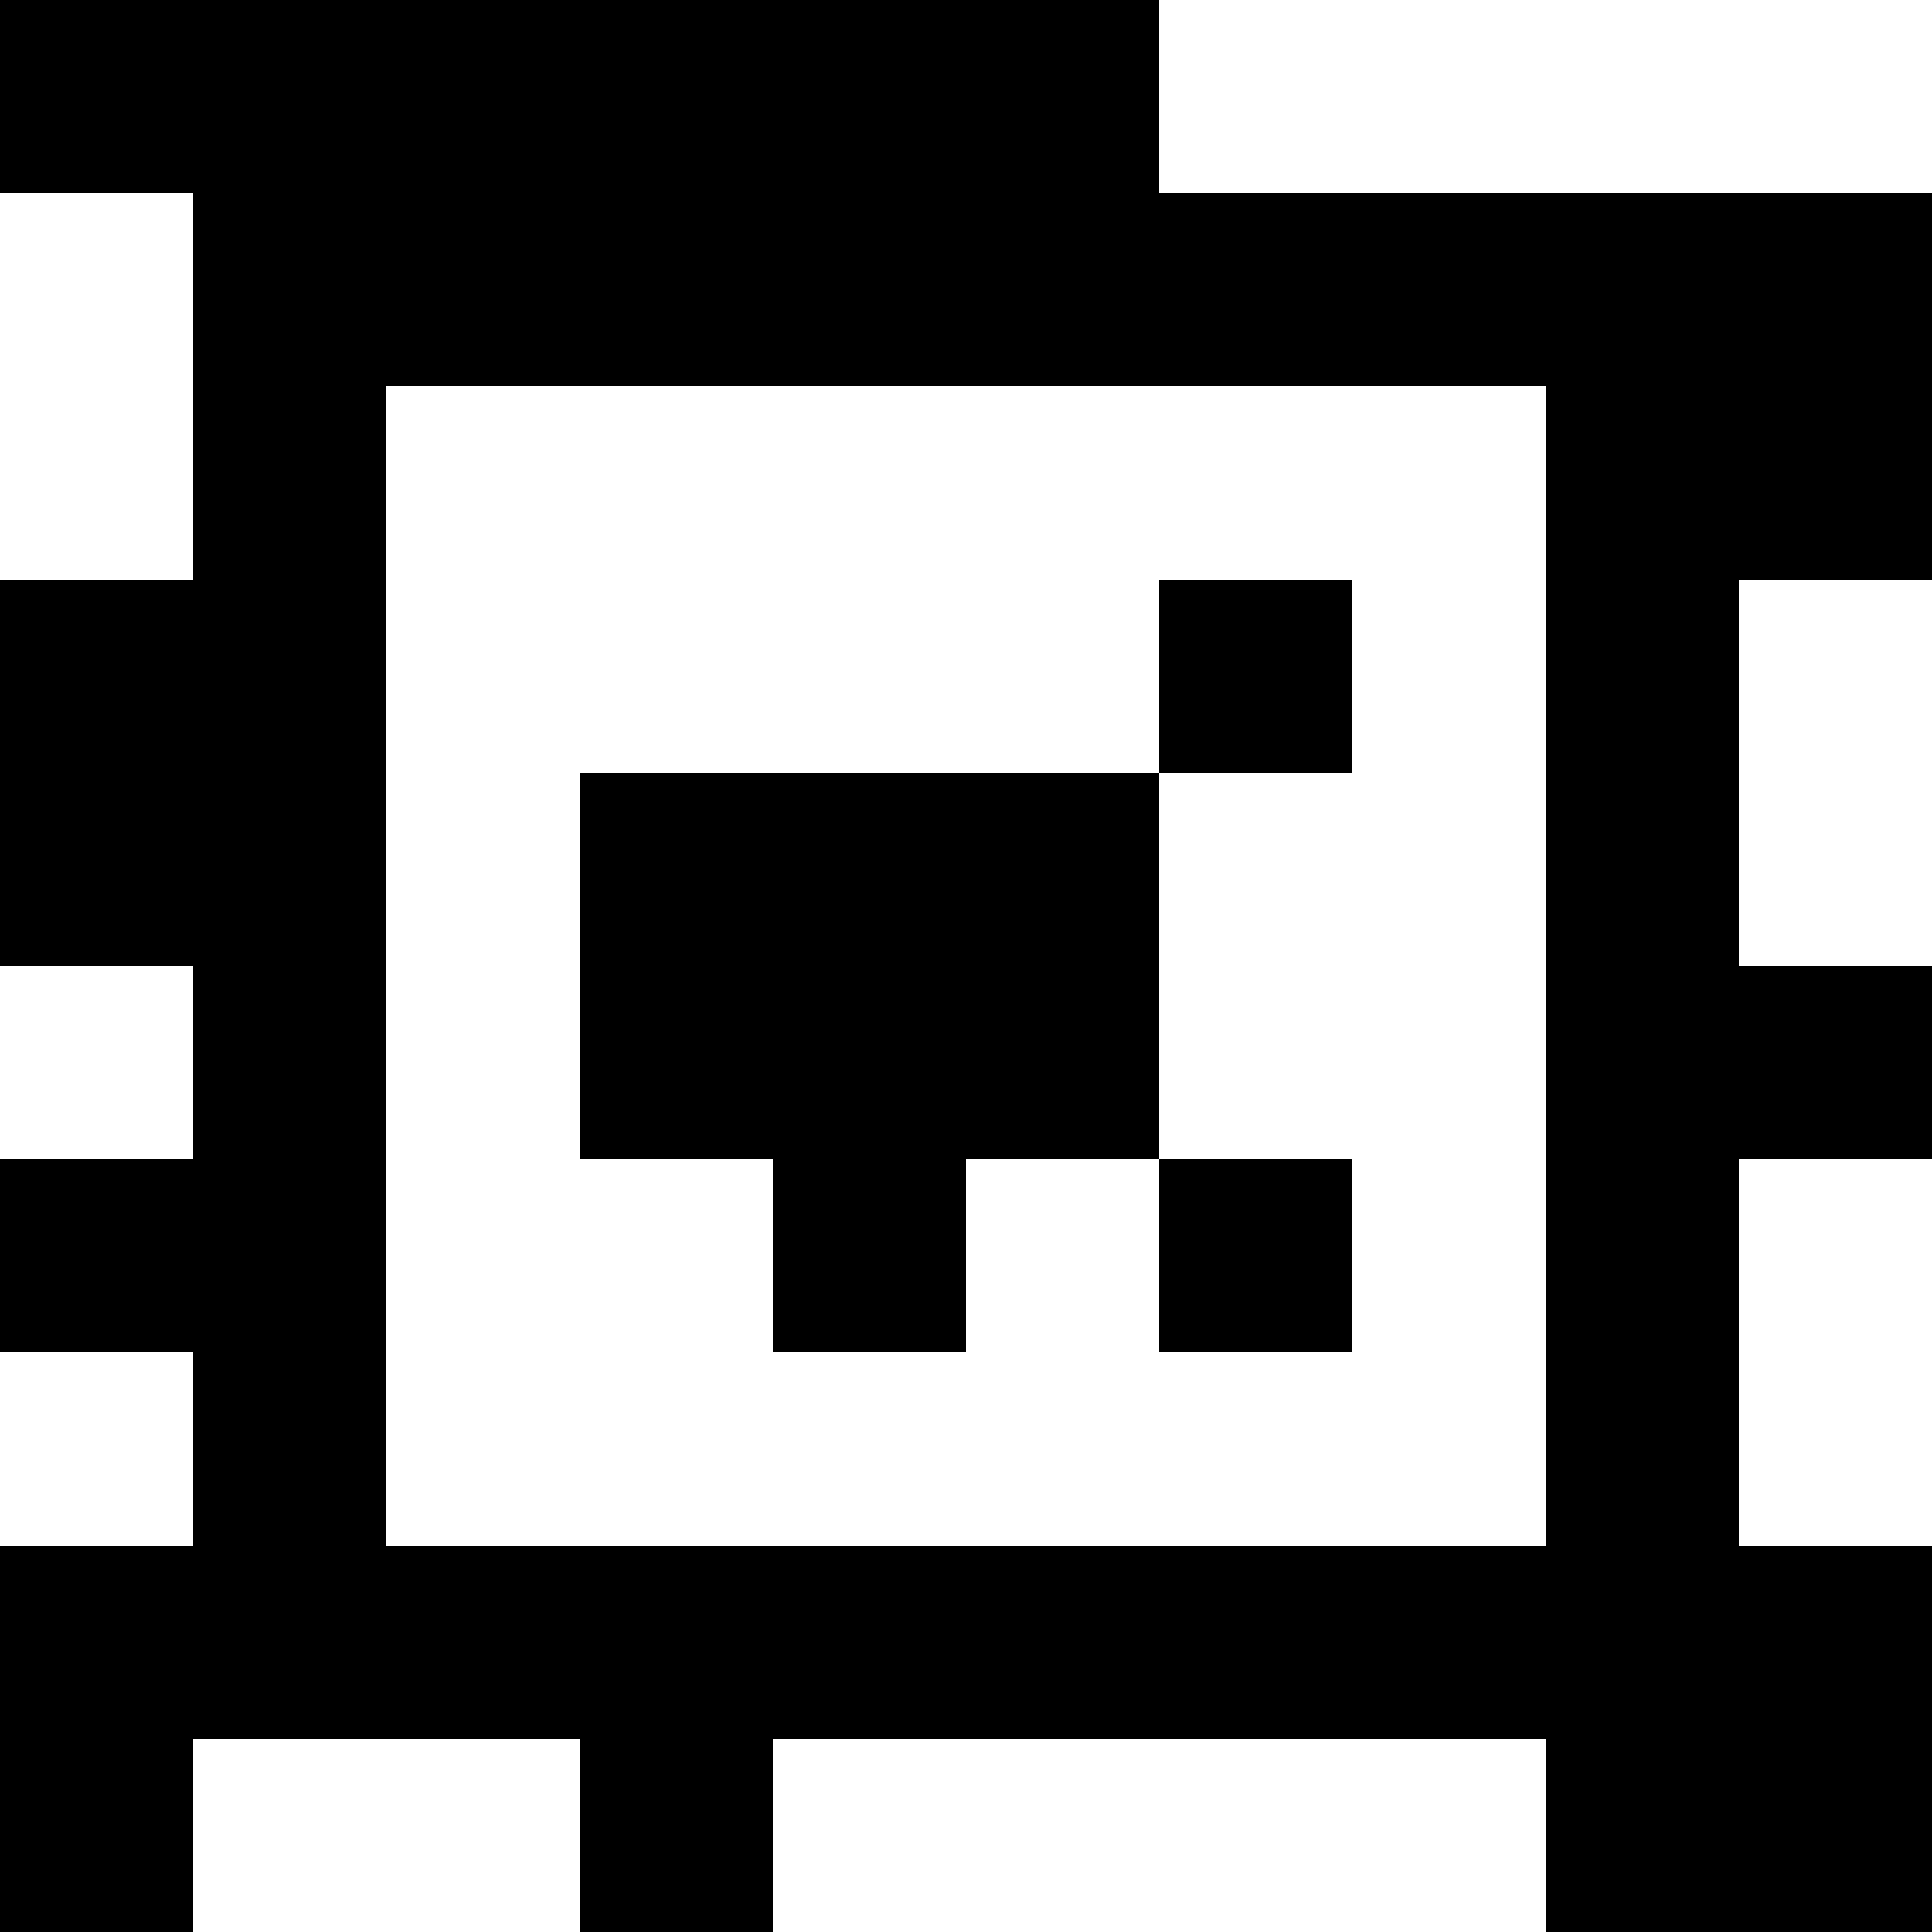<?xml version="1.0" standalone="yes"?>
<svg xmlns="http://www.w3.org/2000/svg" width="100" height="100">
<rect width="100%" height="100%" fill="#808080" stroke="none"/>
<path style="fill:#000000; stroke:none;" d="M0 0L0 10L10 10L10 30L0 30L0 50L10 50L10 60L0 60L0 70L10 70L10 80L0 80L0 100L10 100L10 90L30 90L30 100L40 100L40 90L80 90L80 100L100 100L100 80L90 80L90 60L100 60L100 50L90 50L90 30L100 30L100 10L60 10L60 0L0 0z"/>
<path style="fill:#ffffff; stroke:none;" d="M60 0L60 10L100 10L100 0L60 0M0 10L0 30L10 30L10 10L0 10M20 20L20 80L80 80L80 20L20 20z"/>
<path style="fill:#000000; stroke:none;" d="M60 30L60 40L30 40L30 60L40 60L40 70L50 70L50 60L60 60L60 70L70 70L70 60L60 60L60 40L70 40L70 30L60 30z"/>
<path style="fill:#ffffff; stroke:none;" d="M90 30L90 50L100 50L100 30L90 30M0 50L0 60L10 60L10 50L0 50M90 60L90 80L100 80L100 60L90 60M0 70L0 80L10 80L10 70L0 70M10 90L10 100L30 100L30 90L10 90M40 90L40 100L80 100L80 90L40 90z"/>
</svg>
